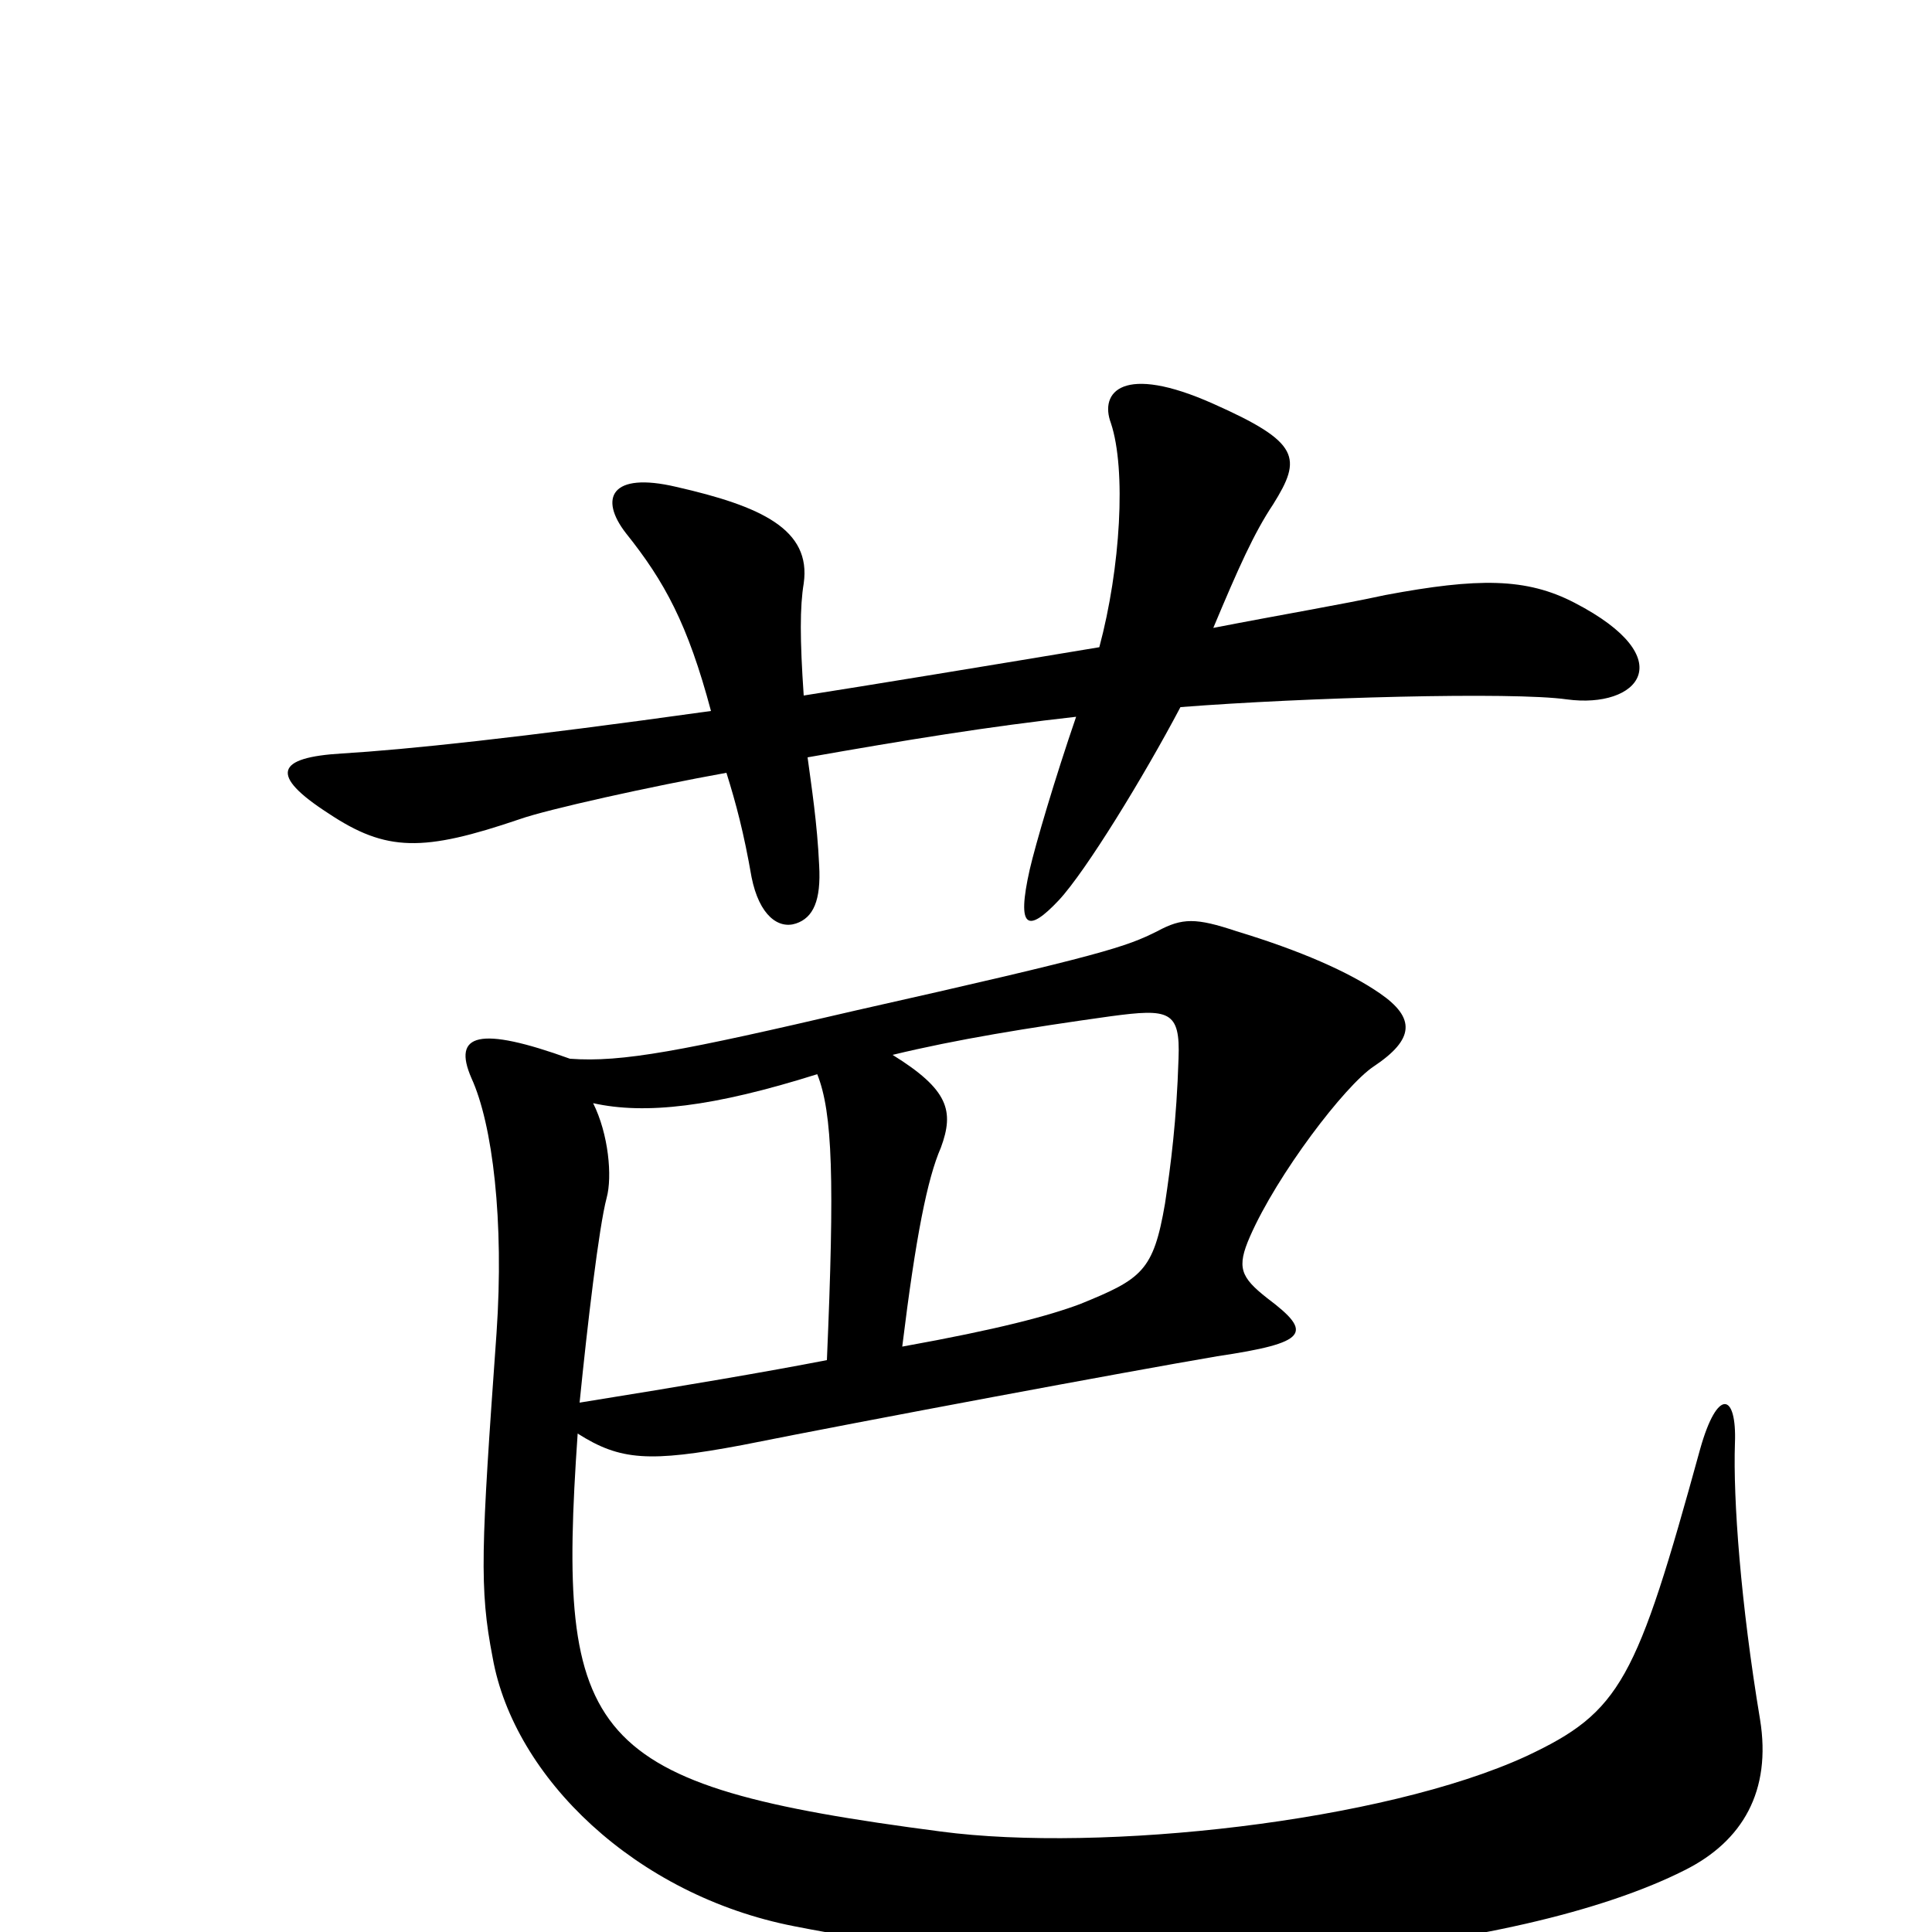 <svg xmlns="http://www.w3.org/2000/svg" viewBox="0 -1000 1000 1000">
	<path fill="#000000" d="M815 -688C790 -701 765 -701 717 -692C694 -687 664 -682 628 -675C641 -706 649 -724 659 -739C674 -763 673 -771 628 -791C581 -812 569 -797 575 -781C583 -757 580 -706 569 -665C515 -656 448 -645 416 -640C414 -669 414 -686 416 -698C420 -726 394 -738 350 -748C316 -756 310 -742 324 -724C344 -699 356 -677 368 -632C268 -618 210 -612 177 -610C143 -608 139 -599 170 -579C200 -559 219 -559 269 -576C283 -581 337 -593 376 -600C381 -584 385 -569 389 -546C393 -526 403 -519 412 -522C421 -525 425 -534 424 -552C423 -574 420 -593 418 -608C469 -617 512 -624 557 -629C546 -597 536 -563 533 -550C526 -519 532 -517 548 -534C562 -549 592 -598 611 -634C675 -639 783 -642 811 -638C848 -633 871 -659 815 -688ZM911 -110C901 -170 897 -224 898 -253C899 -279 889 -282 880 -250C847 -130 839 -114 790 -91C716 -57 570 -41 487 -52C303 -76 288 -99 299 -258C321 -244 336 -243 384 -252C449 -265 583 -290 630 -298C677 -305 680 -310 656 -328C642 -339 640 -344 647 -360C661 -392 696 -438 711 -448C732 -462 733 -473 714 -486C698 -497 673 -508 640 -518C619 -525 612 -525 599 -518C583 -510 572 -506 443 -477C353 -456 322 -450 295 -452C248 -469 234 -465 244 -442C255 -418 261 -368 257 -310C249 -198 248 -178 255 -142C266 -80 329 -19 411 -3C593 33 787 11 872 -32C902 -47 917 -73 911 -110ZM610 -452C609 -420 606 -397 603 -377C597 -342 591 -338 559 -325C543 -319 517 -312 467 -303C474 -360 480 -390 487 -406C494 -425 491 -436 462 -454C495 -462 532 -468 575 -474C605 -478 611 -477 610 -452ZM428 -296C397 -290 356 -283 300 -274C304 -314 310 -365 314 -380C317 -391 315 -413 307 -429C334 -423 369 -427 423 -444C431 -424 432 -389 428 -296Z"/>
</svg>